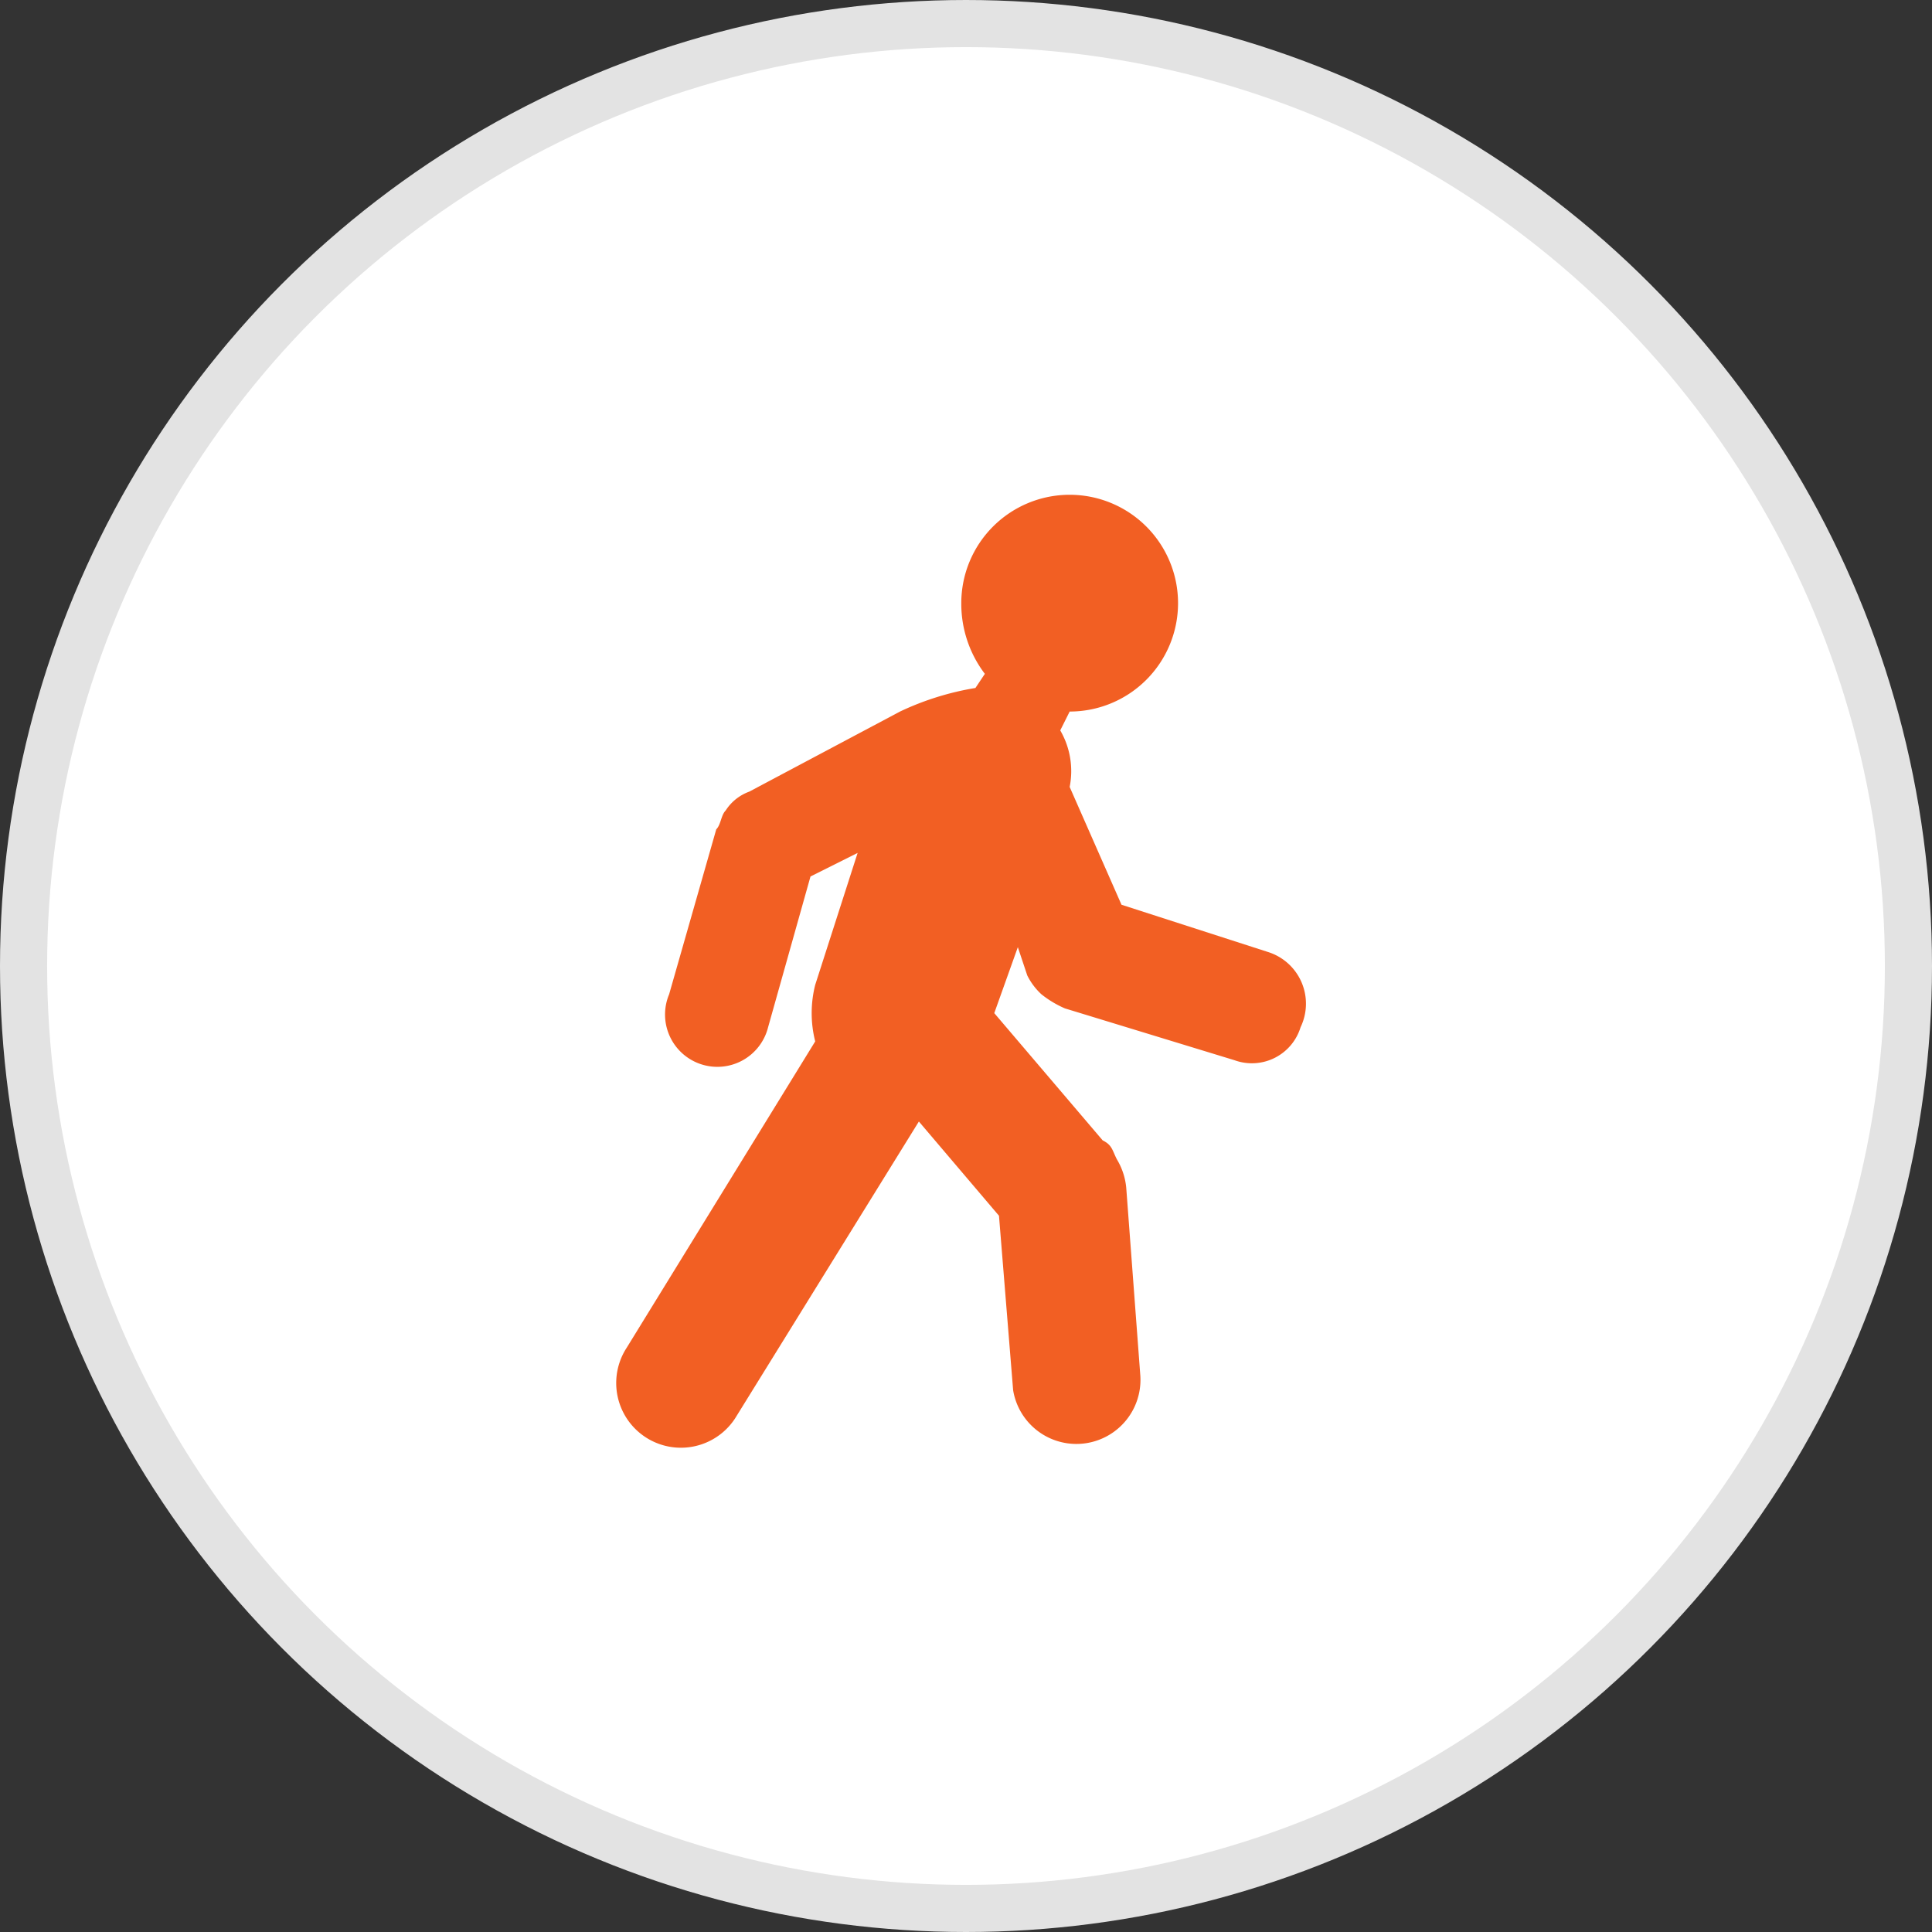 <svg xmlns="http://www.w3.org/2000/svg" viewBox="0 0 41 41"><rect x="0" y="0" width="41" height="41" fill="#333333" stroke="none"/><defs><style>.cls-1{fill:#fff;stroke:#e3e3e3;stroke-miterlimit:10}.cls-2{fill:#f25f23}</style></defs><title>man</title><g id="Layer_2" data-name="Layer 2"><g id="Layer_1-2" data-name="Layer 1"><circle class="cls-1" cx="20.5" cy="20.5" r="20"/><path class="cls-2" d="M26.9 20.2l-3.1-1-1.1-2.5a1.72 1.72 0 0 0-.2-1.2l.2-.4a2.3 2.3 0 1 0-2.3-2.3 2.46 2.46 0 0 0 .5 1.5l-.2.3a6 6 0 0 0-1.6.5l-3.2 1.7a1 1 0 0 0-.5.4c-.1.1-.1.3-.2.4l-1 3.5a1.11 1.11 0 1 0 2.1.7l.9-3.2 1-.5-.9 2.8a2.44 2.44 0 0 0 0 1.2l-4 6.5a1.37 1.37 0 1 0 2.3 1.5l3.9-6.3 1.7 2 .3 3.7a1.36 1.36 0 0 0 2.7-.3l-.3-4a1.42 1.42 0 0 0-.2-.6c-.1-.2-.1-.3-.3-.4l-2.3-2.7.5-1.4.2.6a1.38 1.38 0 0 0 .3.4 2.19 2.19 0 0 0 .5.3l3.6 1.1a1.08 1.08 0 0 0 1.4-.7 1.15 1.15 0 0 0-.7-1.6z"/></g></g></svg>
